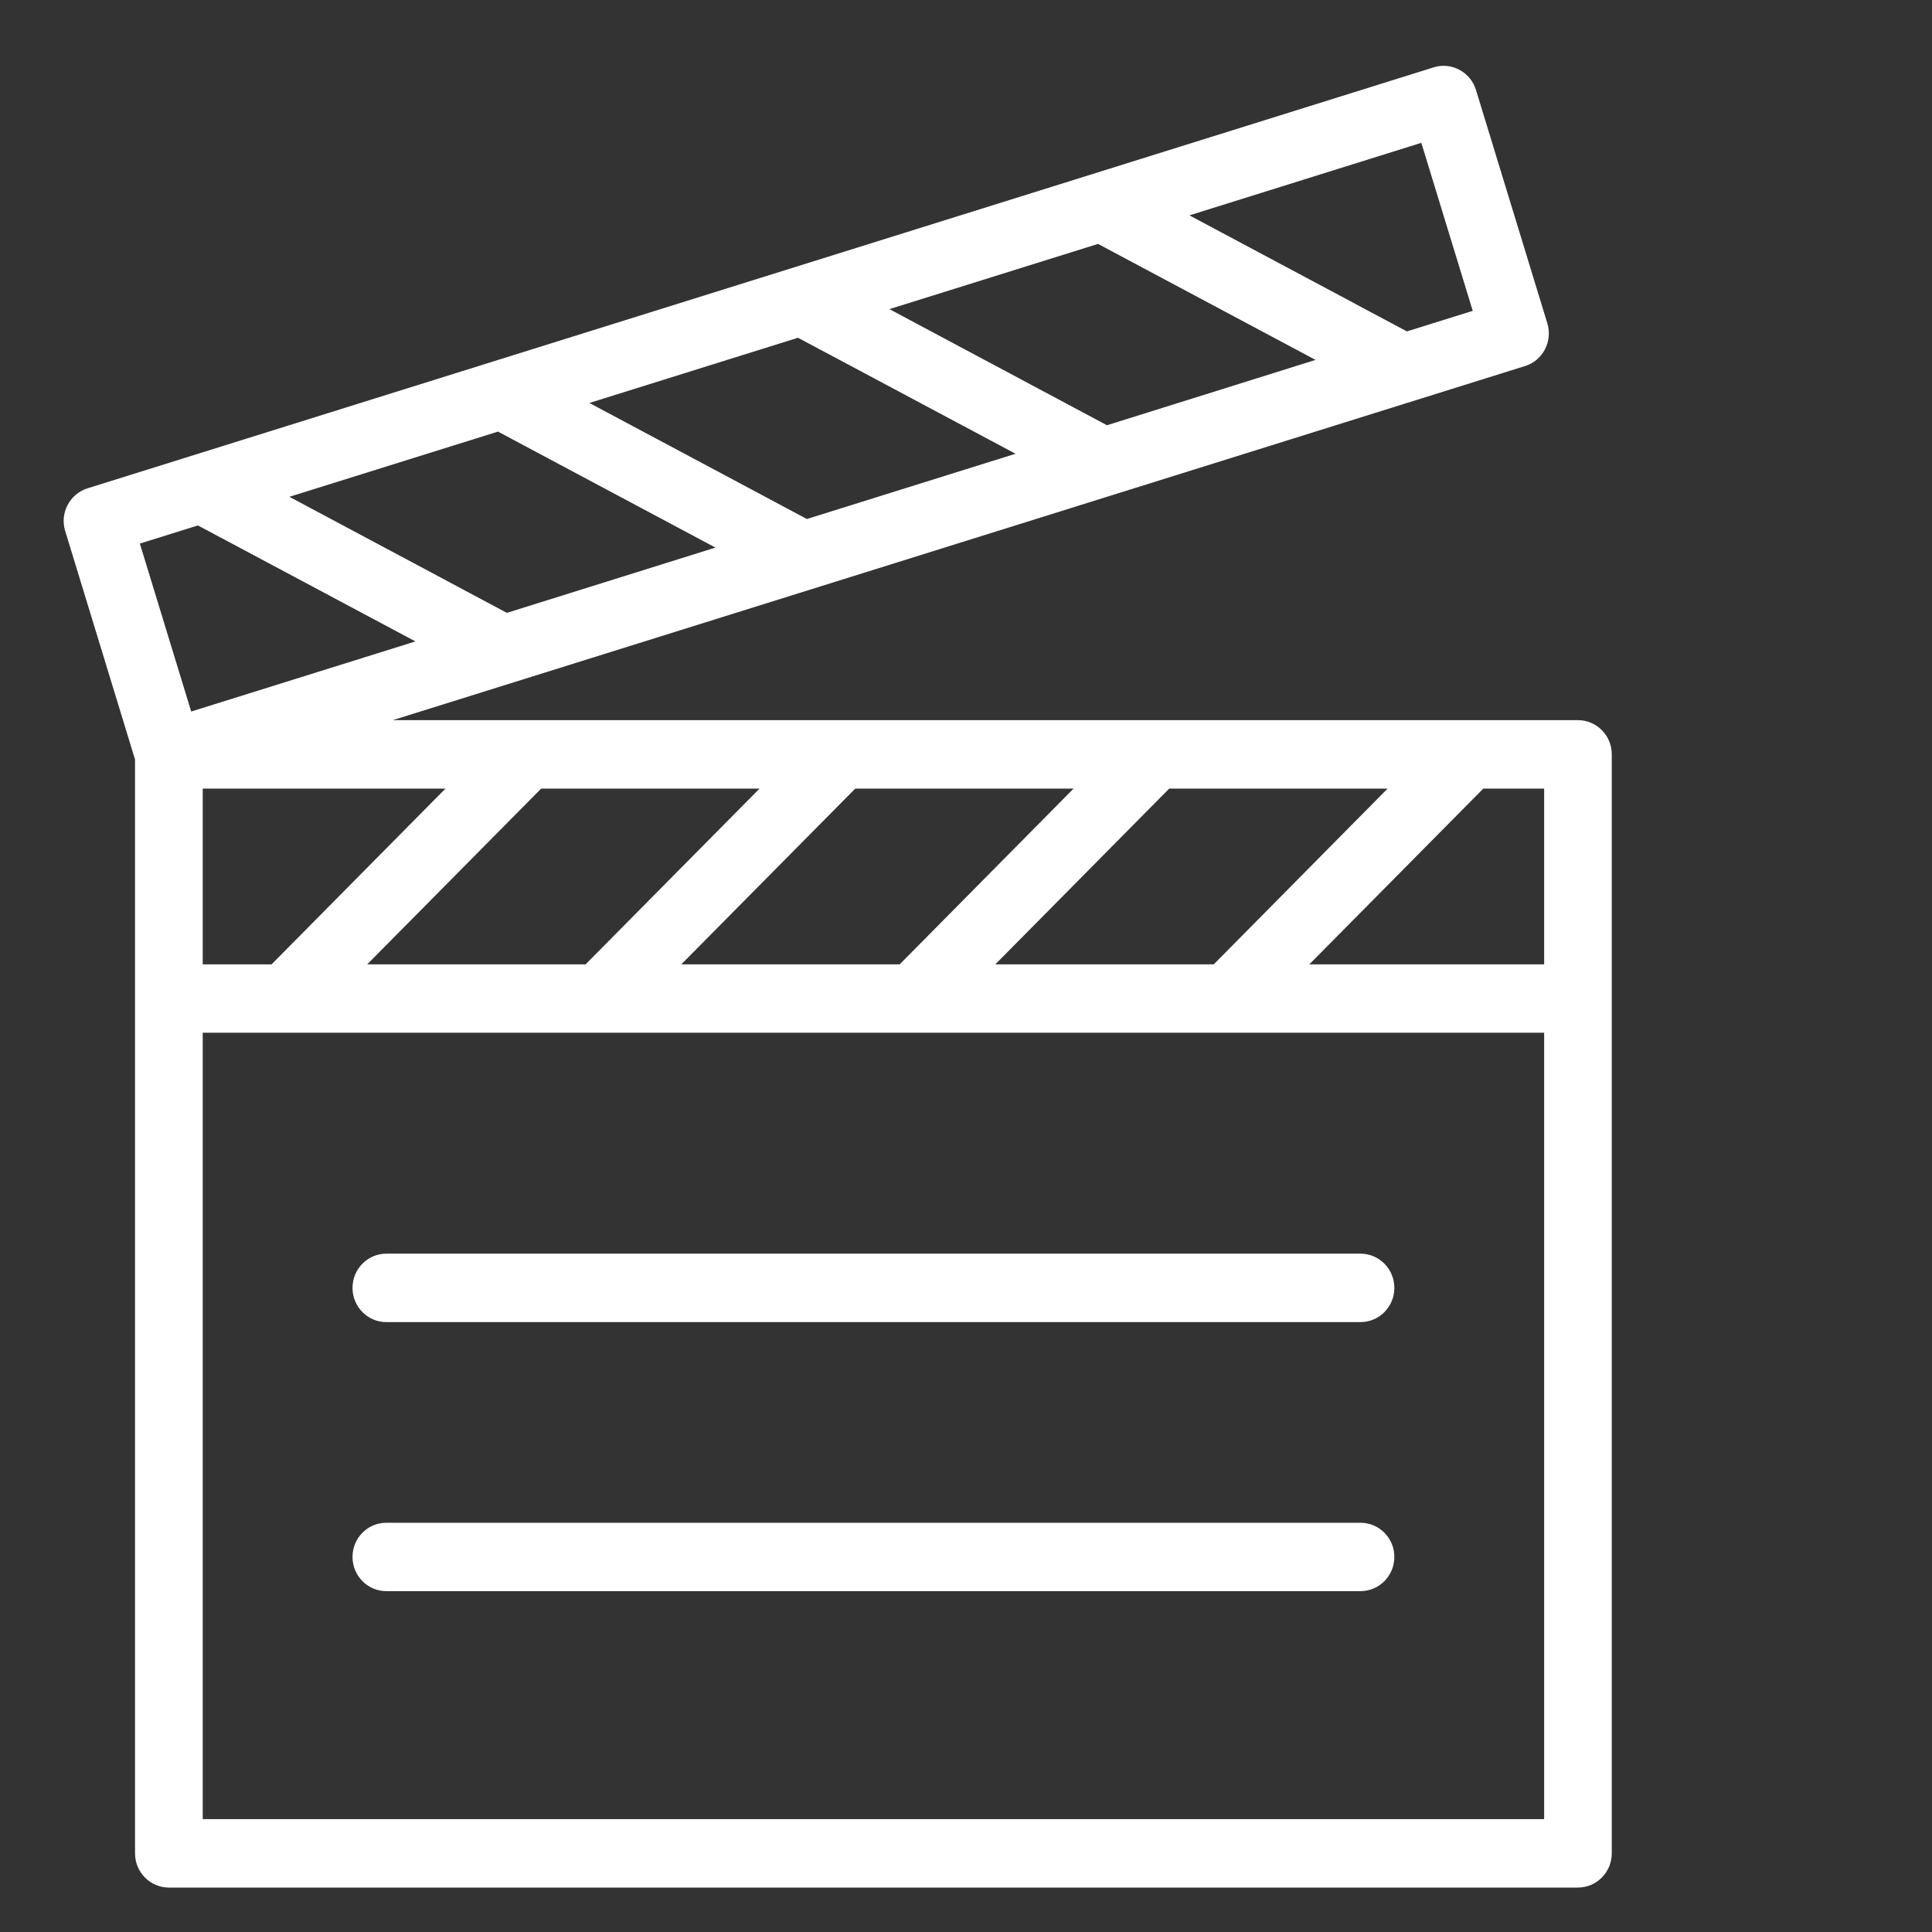 <svg xmlns="http://www.w3.org/2000/svg" viewBox="0 0 28 28">
    <rect x="0" y="0" width="28" height="28" fill="#333333" stroke="none"/>
    <g id="Admin" stroke="none" stroke-width="1" fill="none" fill-rule="evenodd">
        <g id="Admin-Casting" transform="translate(-51, -260)" fill="#FFFFFF">
            <g id="casting_icon" transform="translate(51, 260)">
                <g id="Group-8" transform="translate(0, 0.351)">
                    <path d="M19.717,17.818 L5.599,17.818 C5.328,17.818 5.109,18.04 5.109,18.314 C5.109,18.587 5.328,18.81 5.599,18.81 L19.717,18.81 C19.988,18.81 20.208,18.587 20.208,18.314 C20.208,18.04 19.988,17.818 19.717,17.818" id="Fill-1"></path>
                    <path d="M19.717,21.718 L5.599,21.718 C5.328,21.718 5.109,21.939 5.109,22.213 C5.109,22.487 5.328,22.709 5.599,22.709 L19.717,22.709 C19.988,22.709 20.208,22.487 20.208,22.213 C20.208,21.939 19.988,21.718 19.717,21.718" id="Fill-3"></path>
                    <g id="Group-7">
                        <path d="M22.379,13.625 L18.976,13.625 L21.497,11.078 L22.379,11.078 L22.379,13.625 Z M2.938,26.013 L22.379,26.013 L22.379,14.616 L2.938,14.616 L2.938,26.013 Z M2.027,7.527 L2.868,7.264 L6.021,8.945 L2.771,9.961 L2.027,7.527 Z M7.217,5.904 L10.369,7.585 L7.346,8.531 L4.194,6.849 L7.217,5.904 Z M11.565,4.544 L14.718,6.225 L11.694,7.171 L8.542,5.489 L11.565,4.544 Z M15.913,3.184 L19.066,4.865 L16.043,5.812 L12.89,4.129 L15.913,3.184 Z M20.599,1.719 L21.344,4.154 L20.39,4.452 L17.238,2.77 L20.599,1.719 Z M6.456,11.078 L3.936,13.625 L2.938,13.625 L2.938,11.078 L6.456,11.078 Z M11.008,11.078 L8.487,13.625 L5.322,13.625 L7.843,11.078 L11.008,11.078 Z M15.559,11.078 L13.039,13.625 L9.874,13.625 L12.395,11.078 L15.559,11.078 Z M20.11,11.078 L17.591,13.625 L14.425,13.625 L16.945,11.078 L20.11,11.078 Z M22.868,10.086 L5.692,10.086 L22.102,4.954 C22.36,4.874 22.505,4.596 22.425,4.334 L21.391,0.953 C21.353,0.827 21.266,0.722 21.151,0.661 C21.036,0.599 20.902,0.586 20.778,0.625 L1.269,6.726 C1.01,6.807 0.864,7.084 0.945,7.345 L1.957,10.656 L1.957,26.509 C1.957,26.783 2.177,27.005 2.447,27.005 L22.868,27.005 C23.139,27.005 23.359,26.783 23.359,26.509 L23.359,10.581 C23.359,10.307 23.139,10.086 22.868,10.086 L22.868,10.086 Z" id="Fill-5"></path>
                    </g>
                </g>
            </g>
        </g>
    </g>
</svg>
